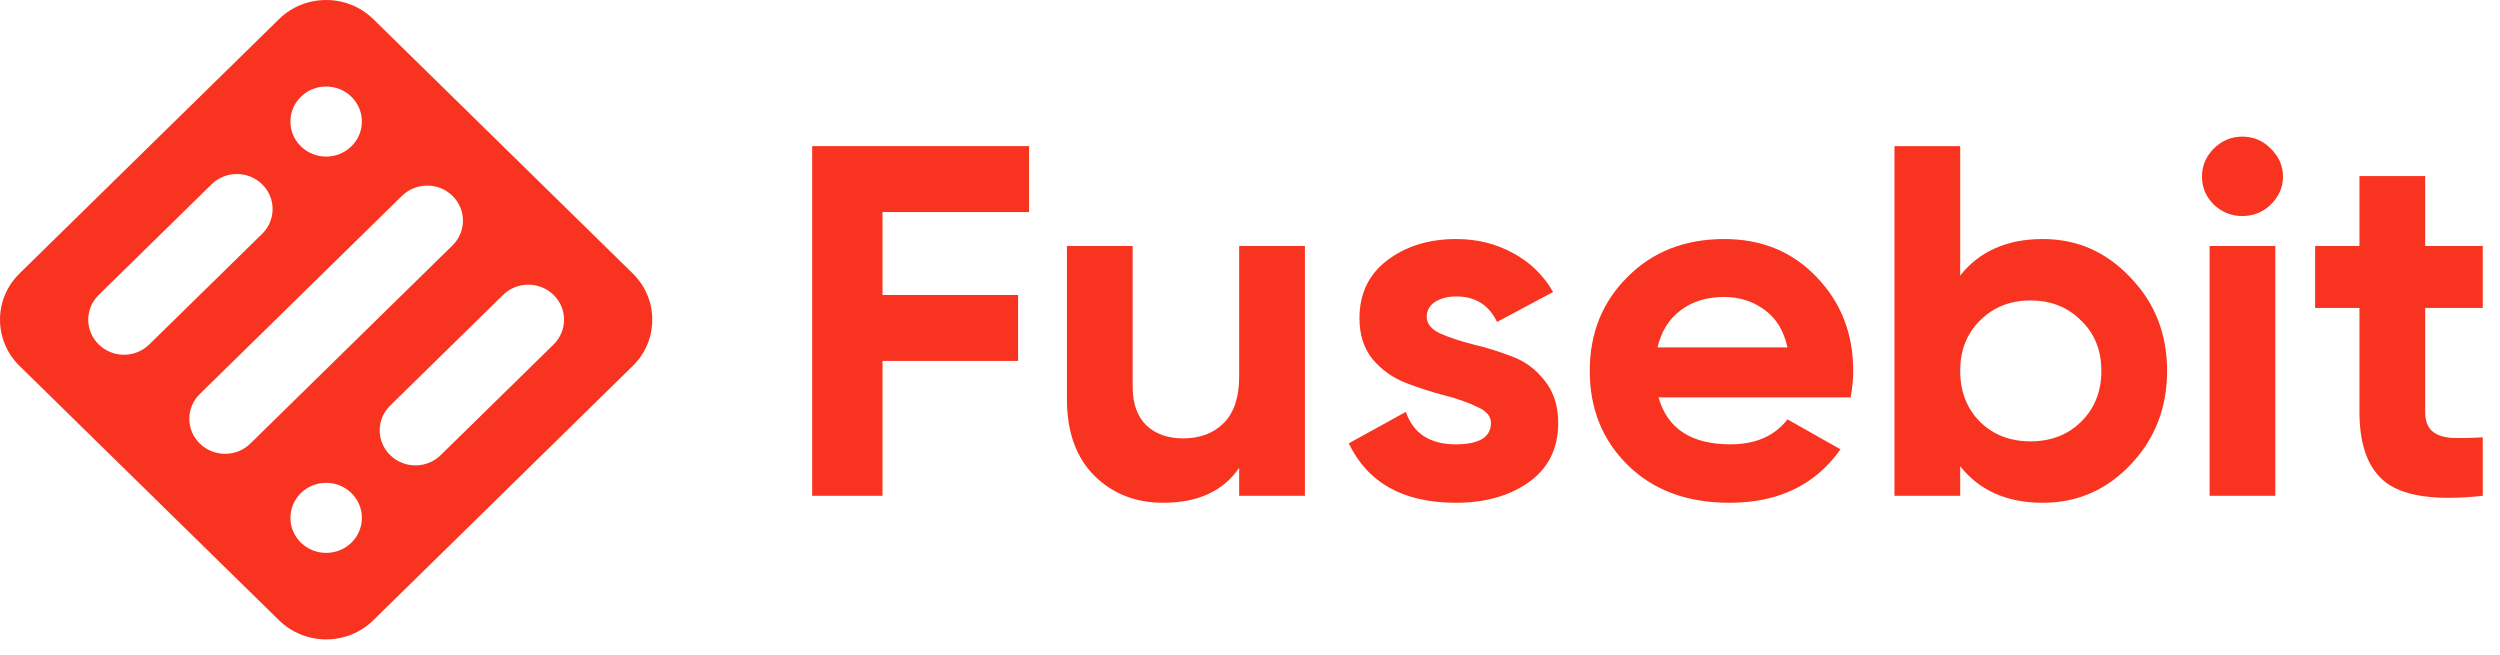<svg width="145" height="38" viewBox="0 0 145 38" fill="none" xmlns="http://www.w3.org/2000/svg">
<path fill-rule="evenodd" clip-rule="evenodd" d="M16.181 1.111C17.692 -0.37 20.142 -0.37 21.653 1.111L36.7 15.861C38.211 17.342 38.211 19.743 36.7 21.224L21.653 35.974C20.142 37.456 17.692 37.456 16.181 35.974L1.133 21.224C-0.378 19.743 -0.378 17.342 1.133 15.861L16.181 1.111ZM5.726 17.106C4.916 17.899 4.916 19.186 5.726 19.979C6.535 20.773 7.848 20.773 8.657 19.979L15.204 13.562C16.013 12.769 16.013 11.482 15.204 10.689C14.394 9.895 13.082 9.895 12.272 10.689L5.726 17.106ZM20.382 8.486C19.573 9.279 18.26 9.28 17.451 8.486C16.641 7.693 16.642 6.406 17.451 5.613C18.26 4.819 19.573 4.819 20.382 5.613C21.192 6.406 21.192 7.693 20.382 8.486ZM26.245 11.36C25.436 10.566 24.123 10.566 23.314 11.36L11.588 22.853C10.779 23.646 10.779 24.933 11.588 25.726C12.398 26.52 13.71 26.52 14.52 25.726L26.245 14.233C27.054 13.439 27.054 12.153 26.245 11.36ZM29.176 17.106C29.986 16.313 31.298 16.313 32.108 17.106C32.917 17.9 32.917 19.186 32.108 19.98L25.561 26.397C24.752 27.19 23.439 27.19 22.63 26.397C21.82 25.603 21.82 24.317 22.63 23.523L29.176 17.106ZM20.382 28.599C19.573 27.806 18.261 27.806 17.451 28.599C16.642 29.393 16.642 30.679 17.451 31.473C18.261 32.266 19.573 32.266 20.383 31.473C21.192 30.679 21.192 29.393 20.382 28.599Z" fill="#F83420"/>
<path d="M59.686 12.299H51.185V17.108H59.048V20.933H51.185V28.756H47.106V8.475H59.686V12.299Z" fill="#F83420"/>
<path d="M71.872 14.269H75.685V28.756H71.872V27.133C70.946 28.485 69.478 29.161 67.468 29.161C65.852 29.161 64.512 28.63 63.448 27.568C62.404 26.505 61.882 25.038 61.882 23.164V14.269H65.695V22.442C65.695 23.408 65.961 24.152 66.493 24.673C67.025 25.175 67.734 25.426 68.621 25.426C69.606 25.426 70.394 25.127 70.985 24.528C71.577 23.929 71.872 23.031 71.872 21.834V14.269Z" fill="#F83420"/>
<path d="M82.751 18.383C82.751 18.77 83.007 19.088 83.519 19.339C84.051 19.571 84.692 19.784 85.441 19.977C86.189 20.151 86.938 20.383 87.687 20.672C88.436 20.943 89.066 21.406 89.579 22.063C90.111 22.72 90.377 23.541 90.377 24.526C90.377 26.013 89.805 27.162 88.662 27.973C87.539 28.765 86.13 29.161 84.436 29.161C81.401 29.161 79.332 28.012 78.228 25.713L81.539 23.888C81.972 25.144 82.938 25.771 84.436 25.771C85.795 25.771 86.475 25.356 86.475 24.526C86.475 24.139 86.209 23.83 85.677 23.599C85.165 23.347 84.534 23.125 83.785 22.932C83.037 22.739 82.288 22.497 81.539 22.208C80.79 21.918 80.15 21.464 79.618 20.846C79.105 20.209 78.849 19.417 78.849 18.47C78.849 17.041 79.381 15.921 80.445 15.109C81.529 14.279 82.869 13.864 84.465 13.864C85.667 13.864 86.761 14.134 87.746 14.675C88.731 15.196 89.51 15.95 90.081 16.935L86.83 18.673C86.357 17.688 85.569 17.195 84.465 17.195C83.972 17.195 83.559 17.302 83.224 17.514C82.909 17.727 82.751 18.016 82.751 18.383Z" fill="#F83420"/>
<path d="M96.196 23.048C96.708 24.864 98.097 25.771 100.364 25.771C101.822 25.771 102.925 25.289 103.674 24.323L106.748 26.061C105.29 28.128 103.142 29.161 100.304 29.161C97.861 29.161 95.9 28.437 94.422 26.988C92.945 25.54 92.206 23.714 92.206 21.512C92.206 19.33 92.935 17.514 94.393 16.066C95.851 14.598 97.723 13.864 100.009 13.864C102.176 13.864 103.96 14.598 105.359 16.066C106.778 17.534 107.487 19.349 107.487 21.512C107.487 21.995 107.438 22.507 107.339 23.048H96.196ZM96.137 20.151H103.674C103.457 19.166 103.004 18.432 102.314 17.949C101.644 17.466 100.876 17.224 100.009 17.224C98.984 17.224 98.137 17.485 97.467 18.007C96.797 18.509 96.353 19.224 96.137 20.151Z" fill="#F83420"/>
<path d="M118.48 13.864C120.47 13.864 122.165 14.607 123.564 16.095C124.983 17.562 125.692 19.368 125.692 21.512C125.692 23.656 124.983 25.472 123.564 26.959C122.165 28.427 120.47 29.161 118.48 29.161C116.411 29.161 114.815 28.456 113.692 27.046V28.756H109.879V8.475H113.692V15.979C114.815 14.569 116.411 13.864 118.48 13.864ZM114.844 24.468C115.613 25.221 116.588 25.598 117.77 25.598C118.953 25.598 119.928 25.221 120.697 24.468C121.485 23.695 121.879 22.71 121.879 21.512C121.879 20.315 121.485 19.339 120.697 18.586C119.928 17.814 118.953 17.427 117.77 17.427C116.588 17.427 115.613 17.814 114.844 18.586C114.076 19.339 113.692 20.315 113.692 21.512C113.692 22.71 114.076 23.695 114.844 24.468Z" fill="#F83420"/>
<path d="M130.049 12.531C129.418 12.531 128.867 12.309 128.394 11.864C127.941 11.401 127.714 10.86 127.714 10.242C127.714 9.624 127.941 9.083 128.394 8.619C128.867 8.156 129.418 7.924 130.049 7.924C130.699 7.924 131.251 8.156 131.704 8.619C132.177 9.083 132.414 9.624 132.414 10.242C132.414 10.86 132.177 11.401 131.704 11.864C131.251 12.309 130.699 12.531 130.049 12.531ZM128.157 28.756V14.269H131.97V28.756H128.157Z" fill="#F83420"/>
<path d="M144.001 17.862H140.661V23.888C140.661 24.39 140.79 24.757 141.046 24.989C141.302 25.221 141.676 25.356 142.169 25.395C142.662 25.414 143.272 25.404 144.001 25.366V28.756C141.381 29.045 139.528 28.804 138.445 28.031C137.381 27.259 136.848 25.878 136.848 23.888V17.862H134.277V14.269H136.848V10.213H140.661V14.269H144.001V17.862Z" fill="#F83420"/>
</svg>
